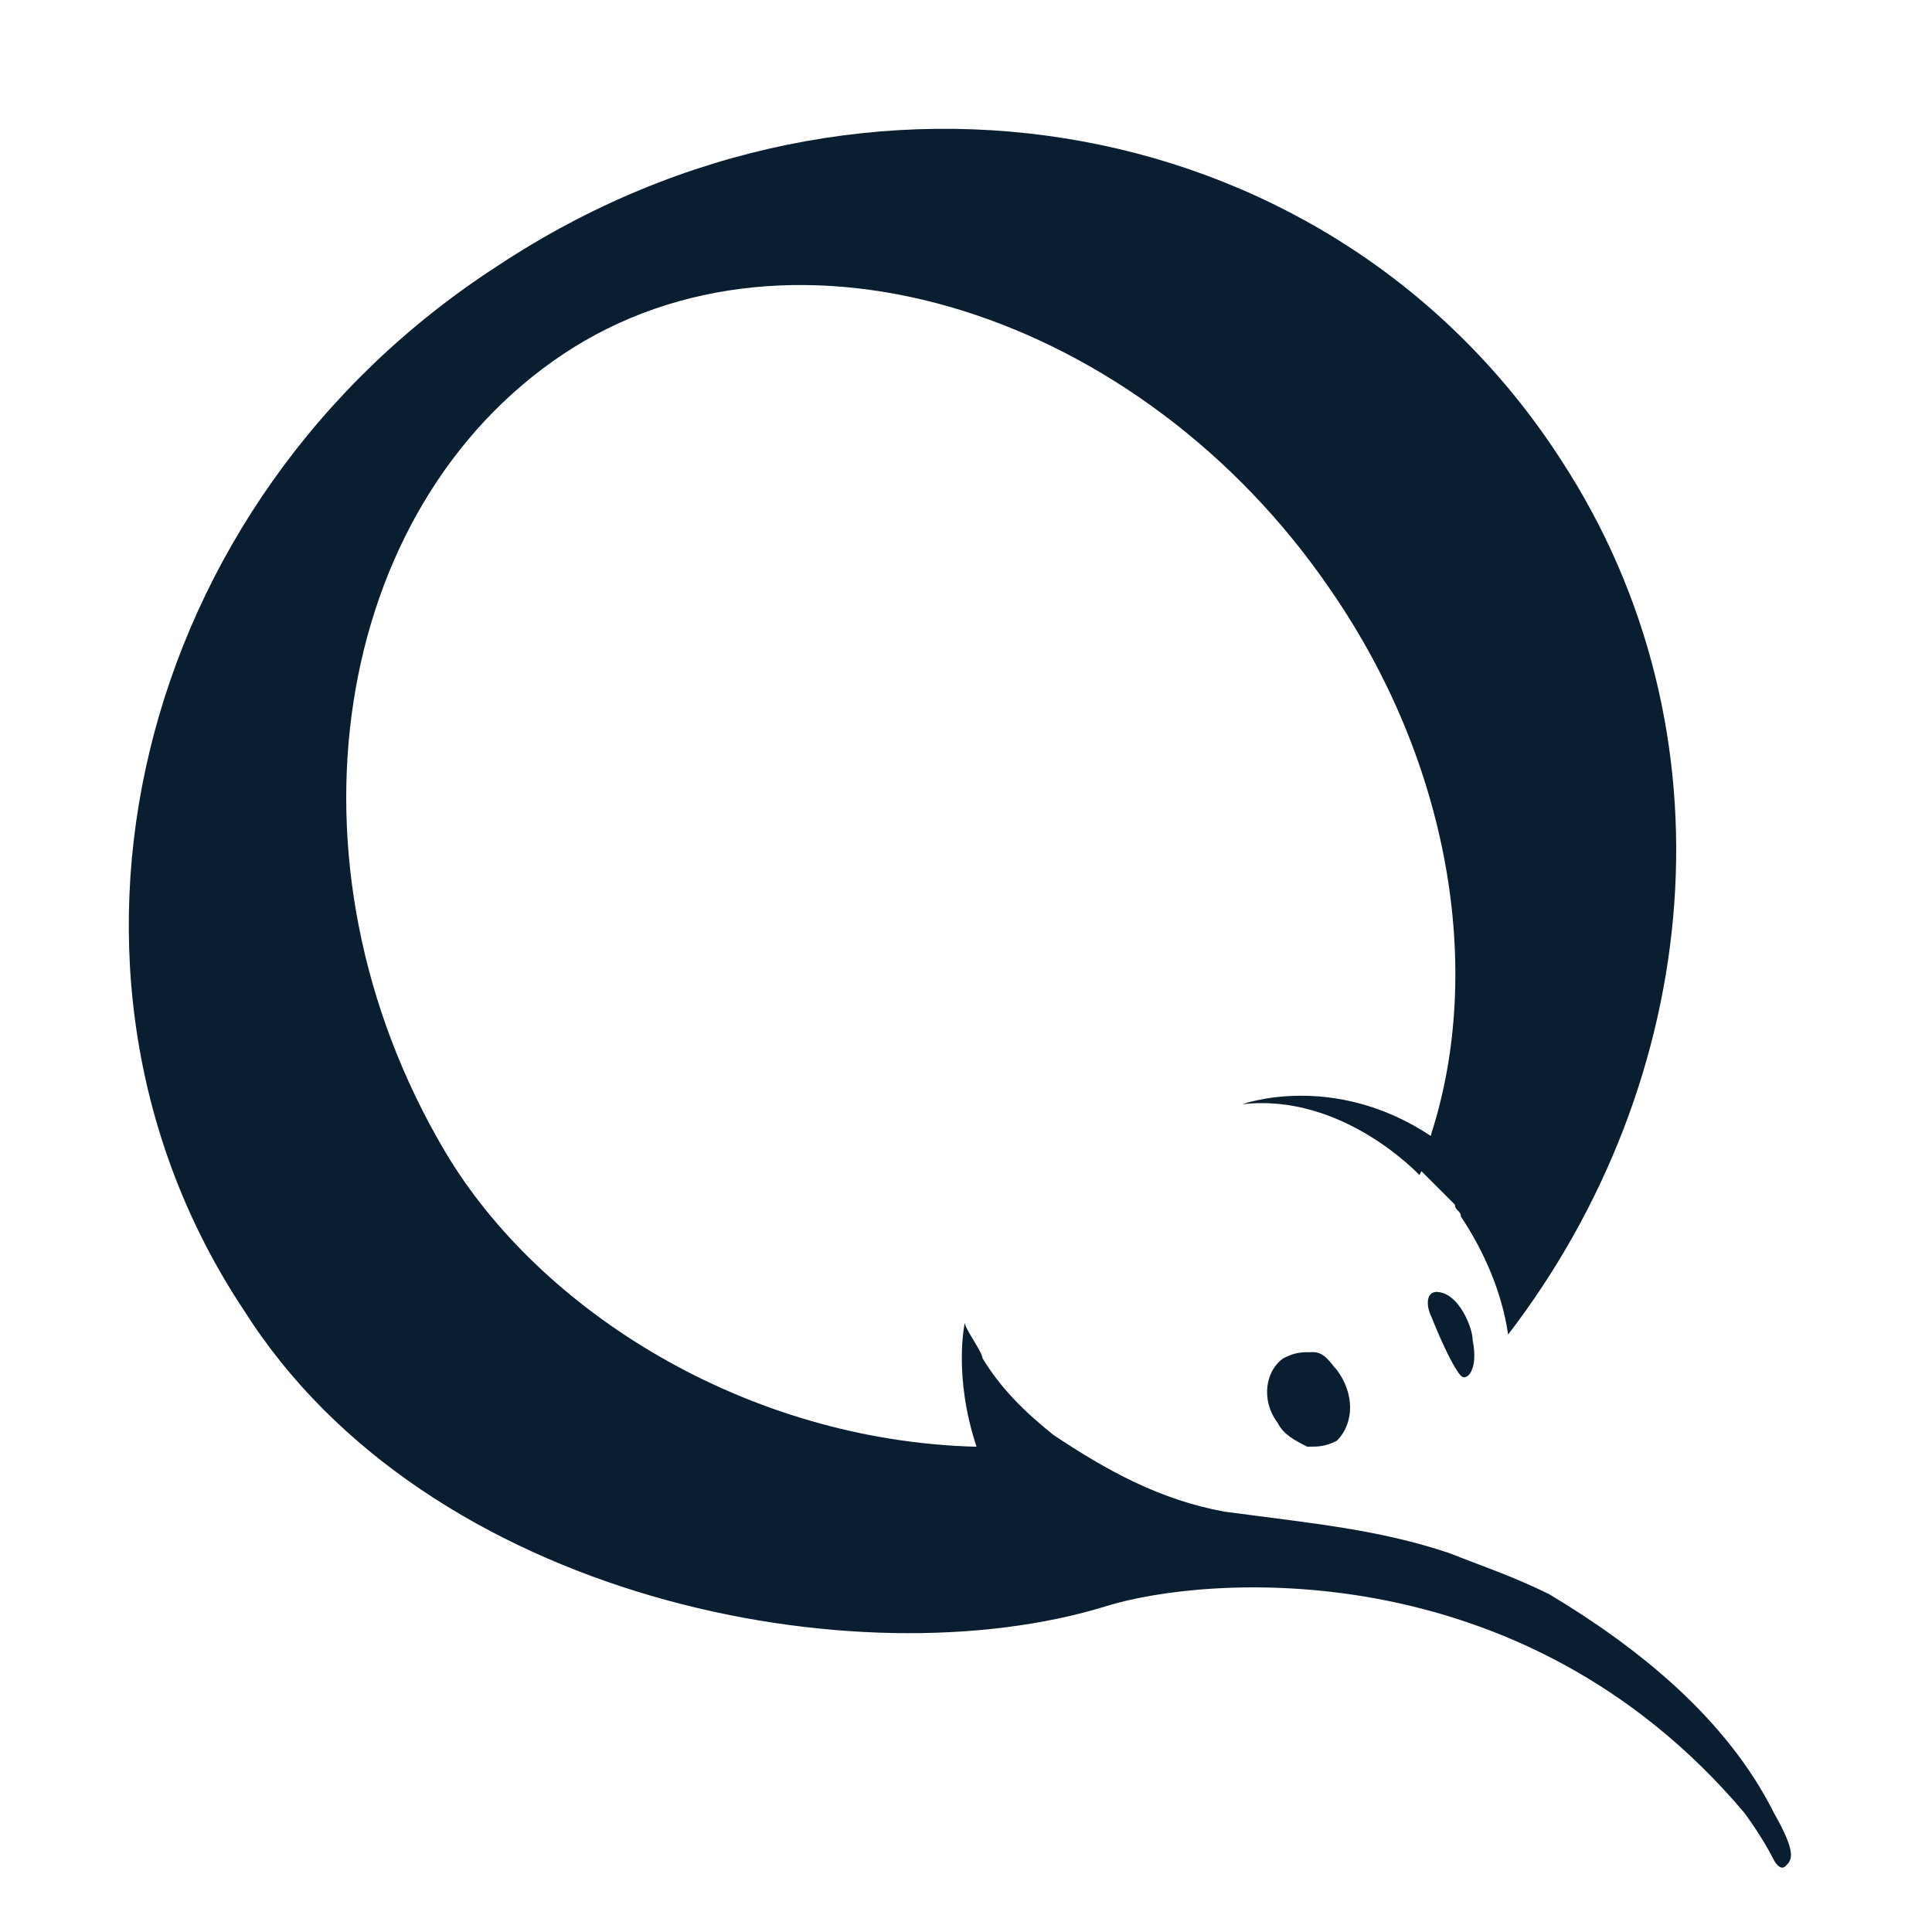 <svg xmlns="http://www.w3.org/2000/svg" width="30" height="30" version="1" viewBox="0 0 30 30"><path fill="#0a1e32" d="M22.409 20.079c-.275-.092-.275.183-.183.367.183.459.367.825.459.917.092.092.275-.092.183-.55 0-.184-.183-.642-.459-.734zm-2.017.917c-.183 0-.275 0-.459.092-.275.183-.367.642-.092 1.009.092.183.275.275.458.367.183 0 .275 0 .459-.092.275-.275.275-.734 0-1.1-.091-.093-.183-.276-.366-.276z"/><path fill="#0a1e32" d="M24.244 7.148C20.759 1.738 13.422.362 7.737 4.122 2.051 7.79.308 15.127 3.793 20.354c2.843 4.494 9.537 5.777 13.389 4.585 1.467-.459 6.419-.917 9.904 3.21 0 0 .275.367.459.734 0 0 .092.183.183.092.092-.092.183-.183-.183-.825-.734-1.467-2.109-2.568-3.485-3.393-.55-.275-1.1-.459-1.559-.642-1.1-.367-2.109-.458-3.485-.642-1.009-.183-1.834-.642-2.659-1.192-.459-.367-.825-.734-1.101-1.192 0-.092-.275-.459-.275-.55 0 0-.183.825.183 1.926-3.577-.092-6.786-2.109-8.254-4.585C4.251 13.386 5.168 7.884 8.744 5.5c3.577-2.384 8.987-.642 11.922 3.668 1.834 2.659 2.384 5.869 1.559 8.437 0 .011-.006.022-.007.034-1.521-1.009-2.928-.492-2.928-.492 1.559-.183 2.751 1.1 2.751 1.1l.031-.061.52.52c0 .092.092.092.092.183.367.55.642 1.192.734 1.834 3.026-3.946 3.577-9.356.826-13.575z"/></svg>